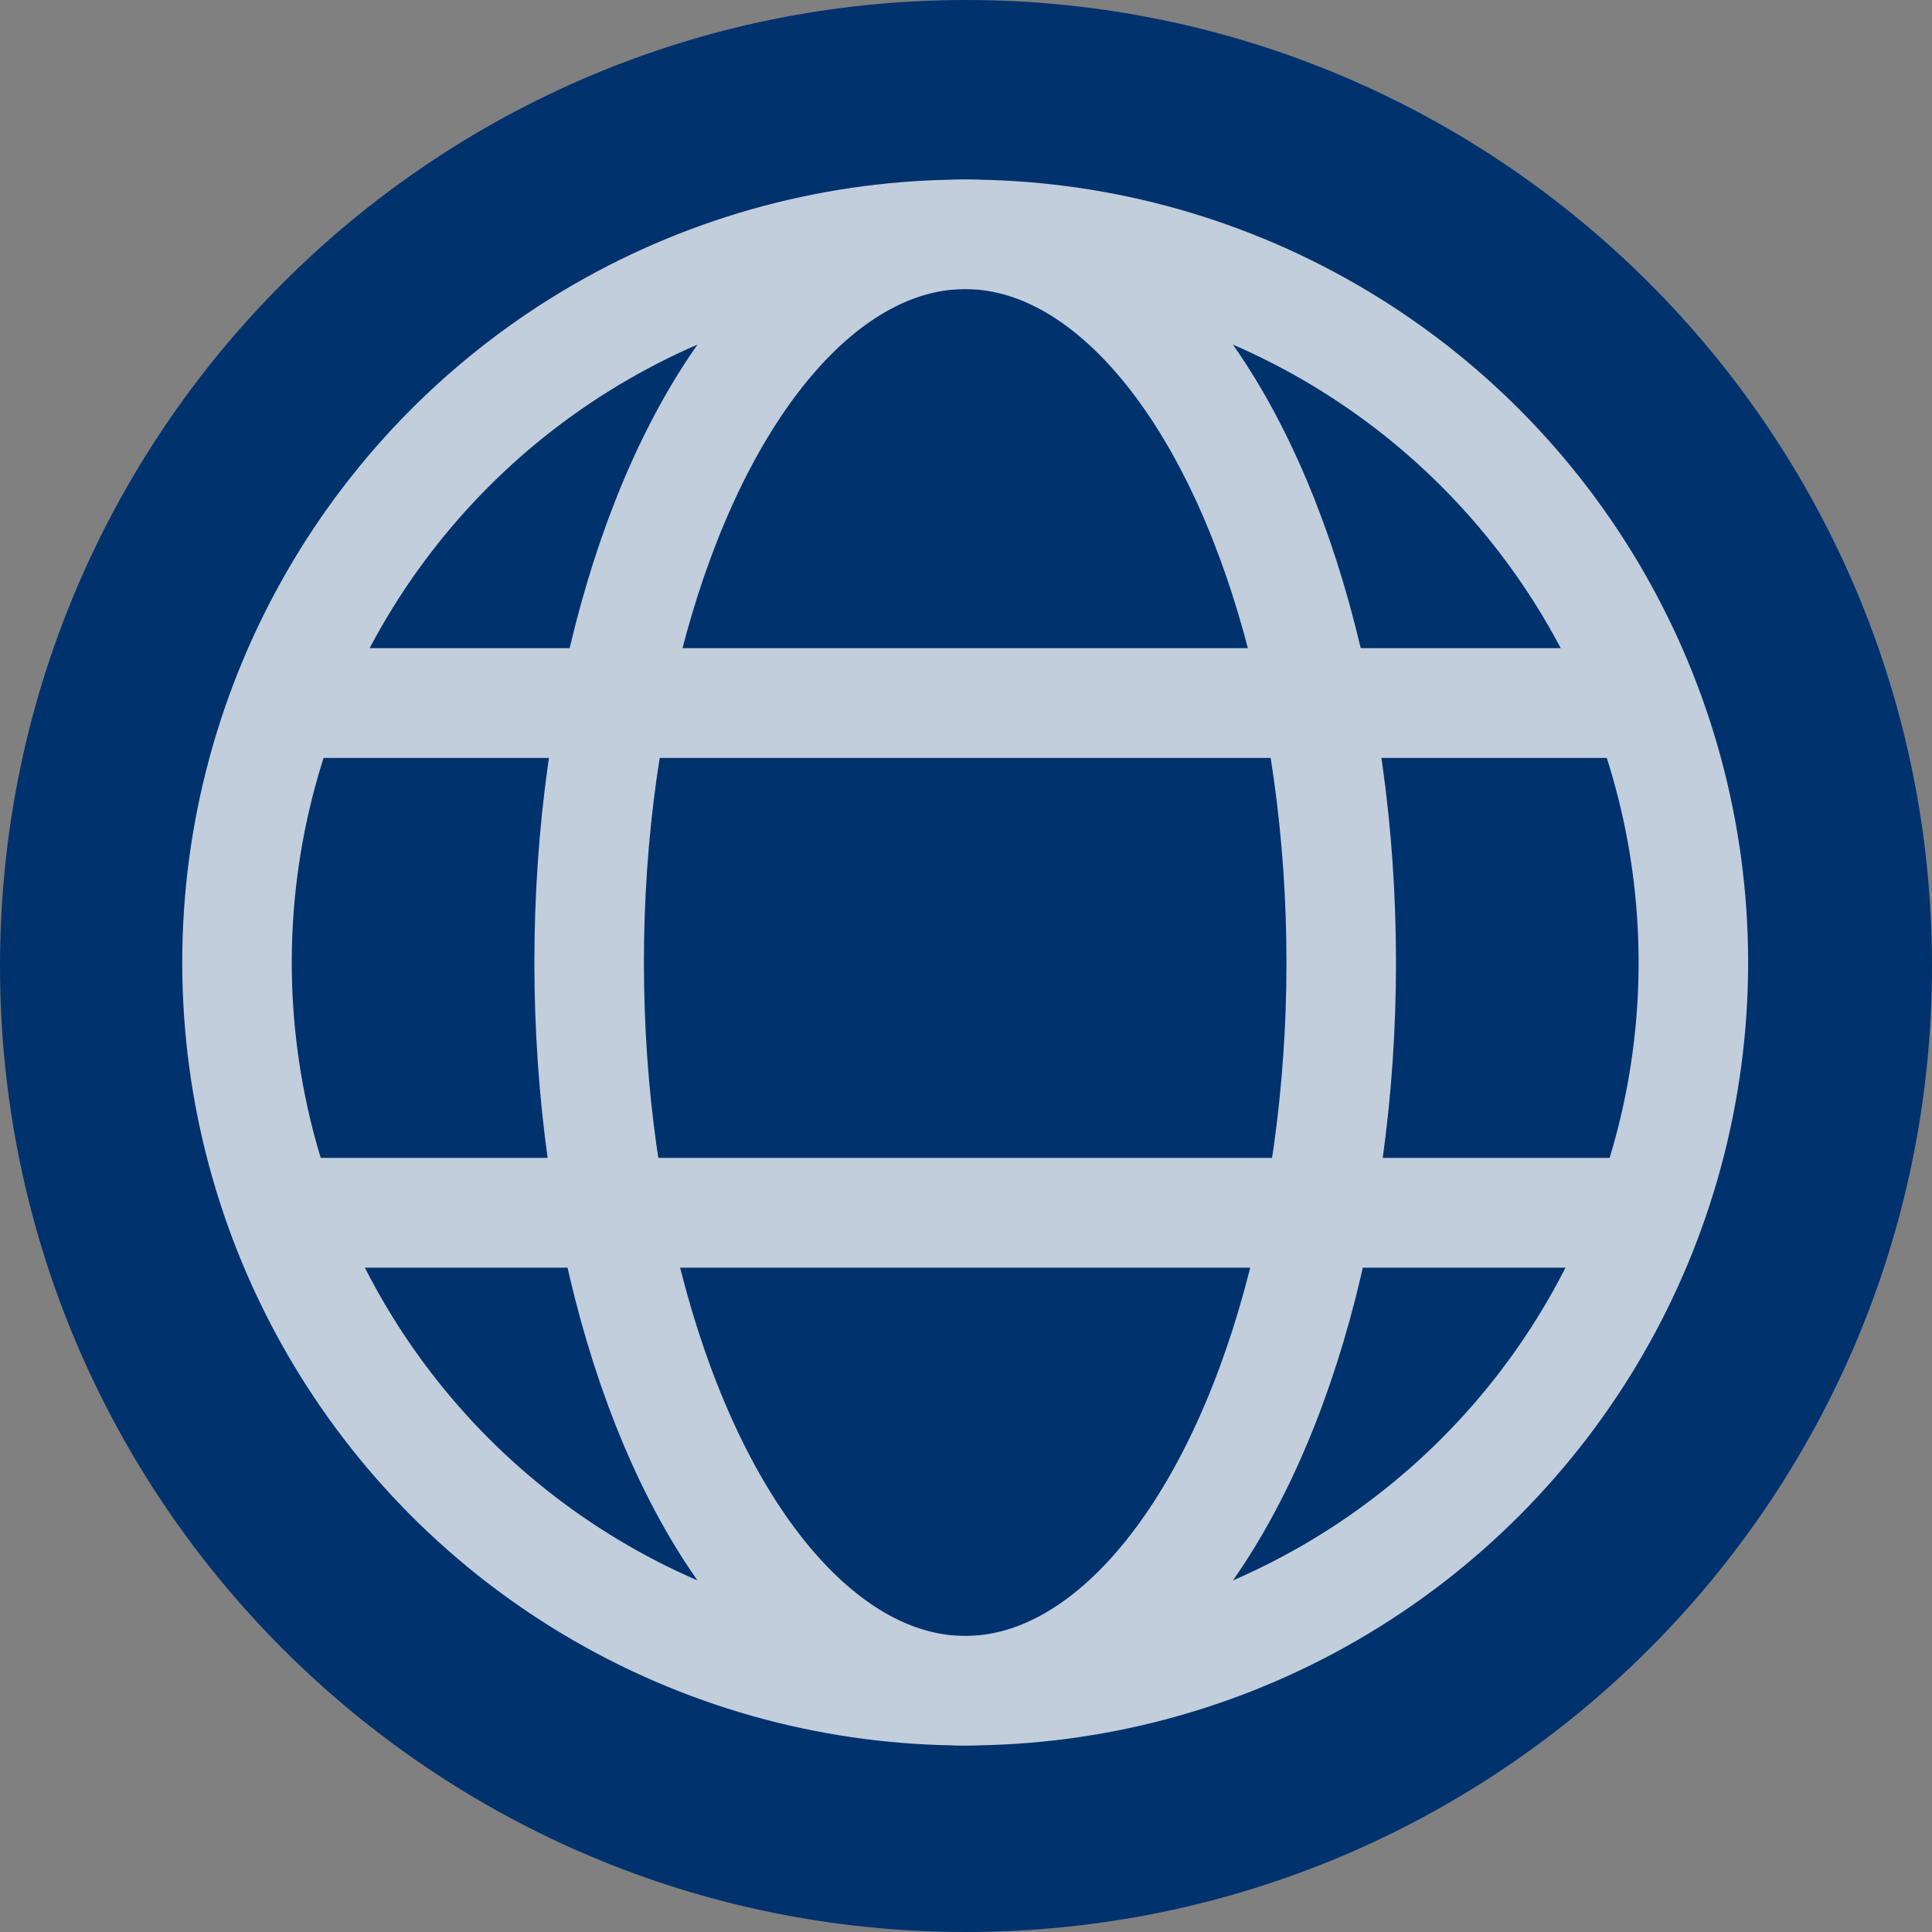 <?xml version="1.0" encoding="utf-8"?>
<!-- Generator: Adobe Illustrator 23.0.2, SVG Export Plug-In . SVG Version: 6.00 Build 0)  -->
<svg version="1.1" xmlns="http://www.w3.org/2000/svg" xmlns:xlink="http://www.w3.org/1999/xlink" x="0px" y="0px"
	 width="40px" height="40px" viewBox="-1057.768 -1509.46 282.232 282.232" enable-background="new -1057.768 -1509.46 282.232 282.232" xml:space="preserve">
<rect x="-1057.768" y="-1509.46" width="282.232" height="282.232" fill="#808080" stroke="none"/>
<g id="_x30_0326E">
	<path fill="#00326E" d="M-916.652-1509.46c77.938,0,141.117,63.179,141.117,141.115c0,77.938-63.18,141.117-141.117,141.117
		c-77.935,0-141.115-63.179-141.115-141.117C-1057.768-1446.281-994.588-1509.46-916.652-1509.46z"/>
</g>
<g id="réserve" display="none">
	<path display="inline" opacity="0.9" fill="#FFFFFF" d="M-822.73-1385.892h-181.608c-14.837,0-26.904,12.049-26.904,26.903
		c0,14.823,12.067,26.896,26.904,26.896h181.598c14.823,0,26.923-12.049,26.923-26.896
		C-795.818-1373.843-807.91-1385.892-822.73-1385.892z M-822.73-1337.137h-75.141c8.139-3.963,13.748-12.214,13.748-21.852
		c0-9.645-5.65-17.903-13.748-21.857h75.141c12.049,0,21.857,9.8,21.857,21.857C-800.874-1346.936-810.682-1337.137-822.73-1337.137
		z M-922.824-1423.265c-0.635-0.595-1.037-1.443-1.037-2.38c0-1.786,1.443-3.246,3.229-3.246c0.017,0,0.034,0,0.034,0h14.944
		v-23.497c-0.008-1.802,1.428-3.245,3.22-3.245h12.099c1.777,0,3.244,1.443,3.229,3.245v23.488h14.928
		c1.263,0,2.407,0.735,2.942,1.9c0.515,1.158,0.328,2.512-0.472,3.474l-24.23,27.997c-0.604,0.708-1.517,1.126-2.445,1.126
		c-0.93,0-1.843-0.417-2.446-1.126L-922.824-1423.265z"/>
</g>
<g id="A_-_à_vérifier" display="none">
	<g id="Calque_2" display="inline">
	</g>
	<g id="Calque_7" display="inline">
	</g>
	<g display="inline" opacity="0.7">
		<path fill="#FFFFFF" d="M-1002.96-1391.5v-27.441h27.441v27.441H-1002.96z"/>
		<path fill="#FFFFFF" d="M-1002.96-1343.5v-27.441h27.441v27.441H-1002.96z"/>
		<path fill="#FFFFFF" d="M-1002.96-1295.5v-27.441h27.441v27.441H-1002.96z"/>
		<path fill="#FFFFFF" d="M-947.394-1295.5v-27.441h27.441v27.441H-947.394z"/>
		<path fill="#FFFFFF" d="M-891.827-1295.5v-27.441h27.441v27.441H-891.827z"/>
	</g>
	<g display="inline">
		<path fill="#FFFFFF" d="M-855.44-1369.719c-3.438,11.745-8.394,20.41-14.867,25.996c-6.475,5.586-15.068,8.379-25.781,8.379
			c-11.115,0-20.654-3.989-28.617-11.968c-7.964-7.979-13.292-19.057-15.984-33.235h-12.289v-9.969h11.086
			c-0.115-1.432-0.172-3.781-0.172-7.047c0-2.578,0.057-4.469,0.172-5.672h-11.086v-10.055h12.117
			c2.692-14.953,8.379-26.053,17.059-33.301c8.68-7.247,18.318-10.871,28.918-10.871c20.625,0,33.716,10.972,39.273,32.914
			l-14.266,1.977c-4.183-15.525-12.576-23.289-25.18-23.289c-6.99,0-13.264,2.514-18.82,7.54c-5.558,5.027-9.425,13.37-11.602,25.03
			h34.461v10.055h-35.75c-0.115,1.433-0.172,3.725-0.172,6.875c0,2.693,0.057,4.641,0.172,5.844h35.75v9.969h-34.633
			c2.177,12.382,6.244,21.077,12.203,26.088c5.958,5.01,11.859,7.514,17.703,7.514c13.463,0,22.372-8.393,26.727-25.18
			L-855.44-1369.719z"/>
	</g>
</g>
<g id="B" display="none">
	<path display="inline" opacity="0.9" fill="#FFFFFF" d="M-988.547-1406.997c12.082,0,21.873-9.799,21.873-21.875
		c0-12.077-9.791-21.867-21.873-21.867c-12.078,0-21.869,9.799-21.869,21.867
		C-1010.416-1416.805-1000.625-1406.997-988.547-1406.997z"/>
	<path display="inline" opacity="0.9" fill="#FFFFFF" d="M-797.301-1439.17h-136.762c-2.855,0-5.186,2.322-5.186,5.18v34.049
		c3.111,2.953,5.779,6.563,7.529,11.138l1.453-0.998c0.43-0.398,0.925-0.702,1.381-1.054v-37.956H-802.5v90.191h-126.377v-9.712
		l-10.371,6.95v7.942c0,2.865,2.322,5.188,5.186,5.188h136.762c2.873,0,5.188-2.323,5.188-5.188v-100.551
		C-792.113-1436.856-794.428-1439.17-797.301-1439.17z"/>
	<path display="inline" opacity="0.9" fill="#FFFFFF" d="M-914.568-1365.834l6.211-4.163h-0.012
		c0.012-0.035,0.027-0.035,0.045-0.069c3.154-3.13,3.647-7.781,1.682-11.454l50.255-34.092l-2.28-3.366l-50.673,34.373
		c-1.586-1.157-3.36-1.875-5.228-1.947c-2.656-0.087-5.357,0.816-7.389,2.85c0,0-0.043,0.054-0.06,0.054l-1.24,0.857l-11.252,7.685
		v-3.268c-2.09-24.846-30.891-24.478-30.891-24.478h-12.477l-10.481,17.248l-10.532-17.241h-11.963
		c-32.497,0.606-31.35,24.47-31.35,24.47v55.695h0.018c0.008,0.15-0.018,0.314-0.018,0.432c0,5.31,4.281,9.568,9.564,9.568
		c5.268,0,9.551-4.285,9.551-9.568c0-0.117,0-0.281-0.019-0.432h0.019v-51.516h5.977l-0.043,98.808
		c6.848,7.28,16.882,12.115,25.79,15.976v-57.229h5.755v59.635c8.473,3.421,17.139,6.309,25.792,9.231l-0.026-126.684h6.219v17.021
		c0,5.268,4.281,9.561,9.539,9.561c1.551,0,2.944-0.438,4.264-1.12l0.045,0.061l16.51-11.078L-914.568-1365.834z"/>
</g>
<g id="B_bis">
</g>
<g id="C">
	<g opacity="0.76">
		<circle fill="none" stroke="#FFFFFF" stroke-width="16" stroke-miterlimit="10" cx="-916.771" cy="-1368.853" r="106.375"/>
		
			<ellipse fill="none" stroke="#FFFFFF" stroke-width="16" stroke-miterlimit="10" cx="-916.771" cy="-1368.853" rx="54.933" ry="106.375"/>
		<rect x="-1016.271" y="-1414.776" fill="#FFFFFF" width="199" height="16.037"/>
		<rect x="-1016.271" y="-1340.313" fill="#FFFFFF" width="199" height="16.037"/>
	</g>
</g>
<g id="titres__x2B__img">
</g>
</svg>
